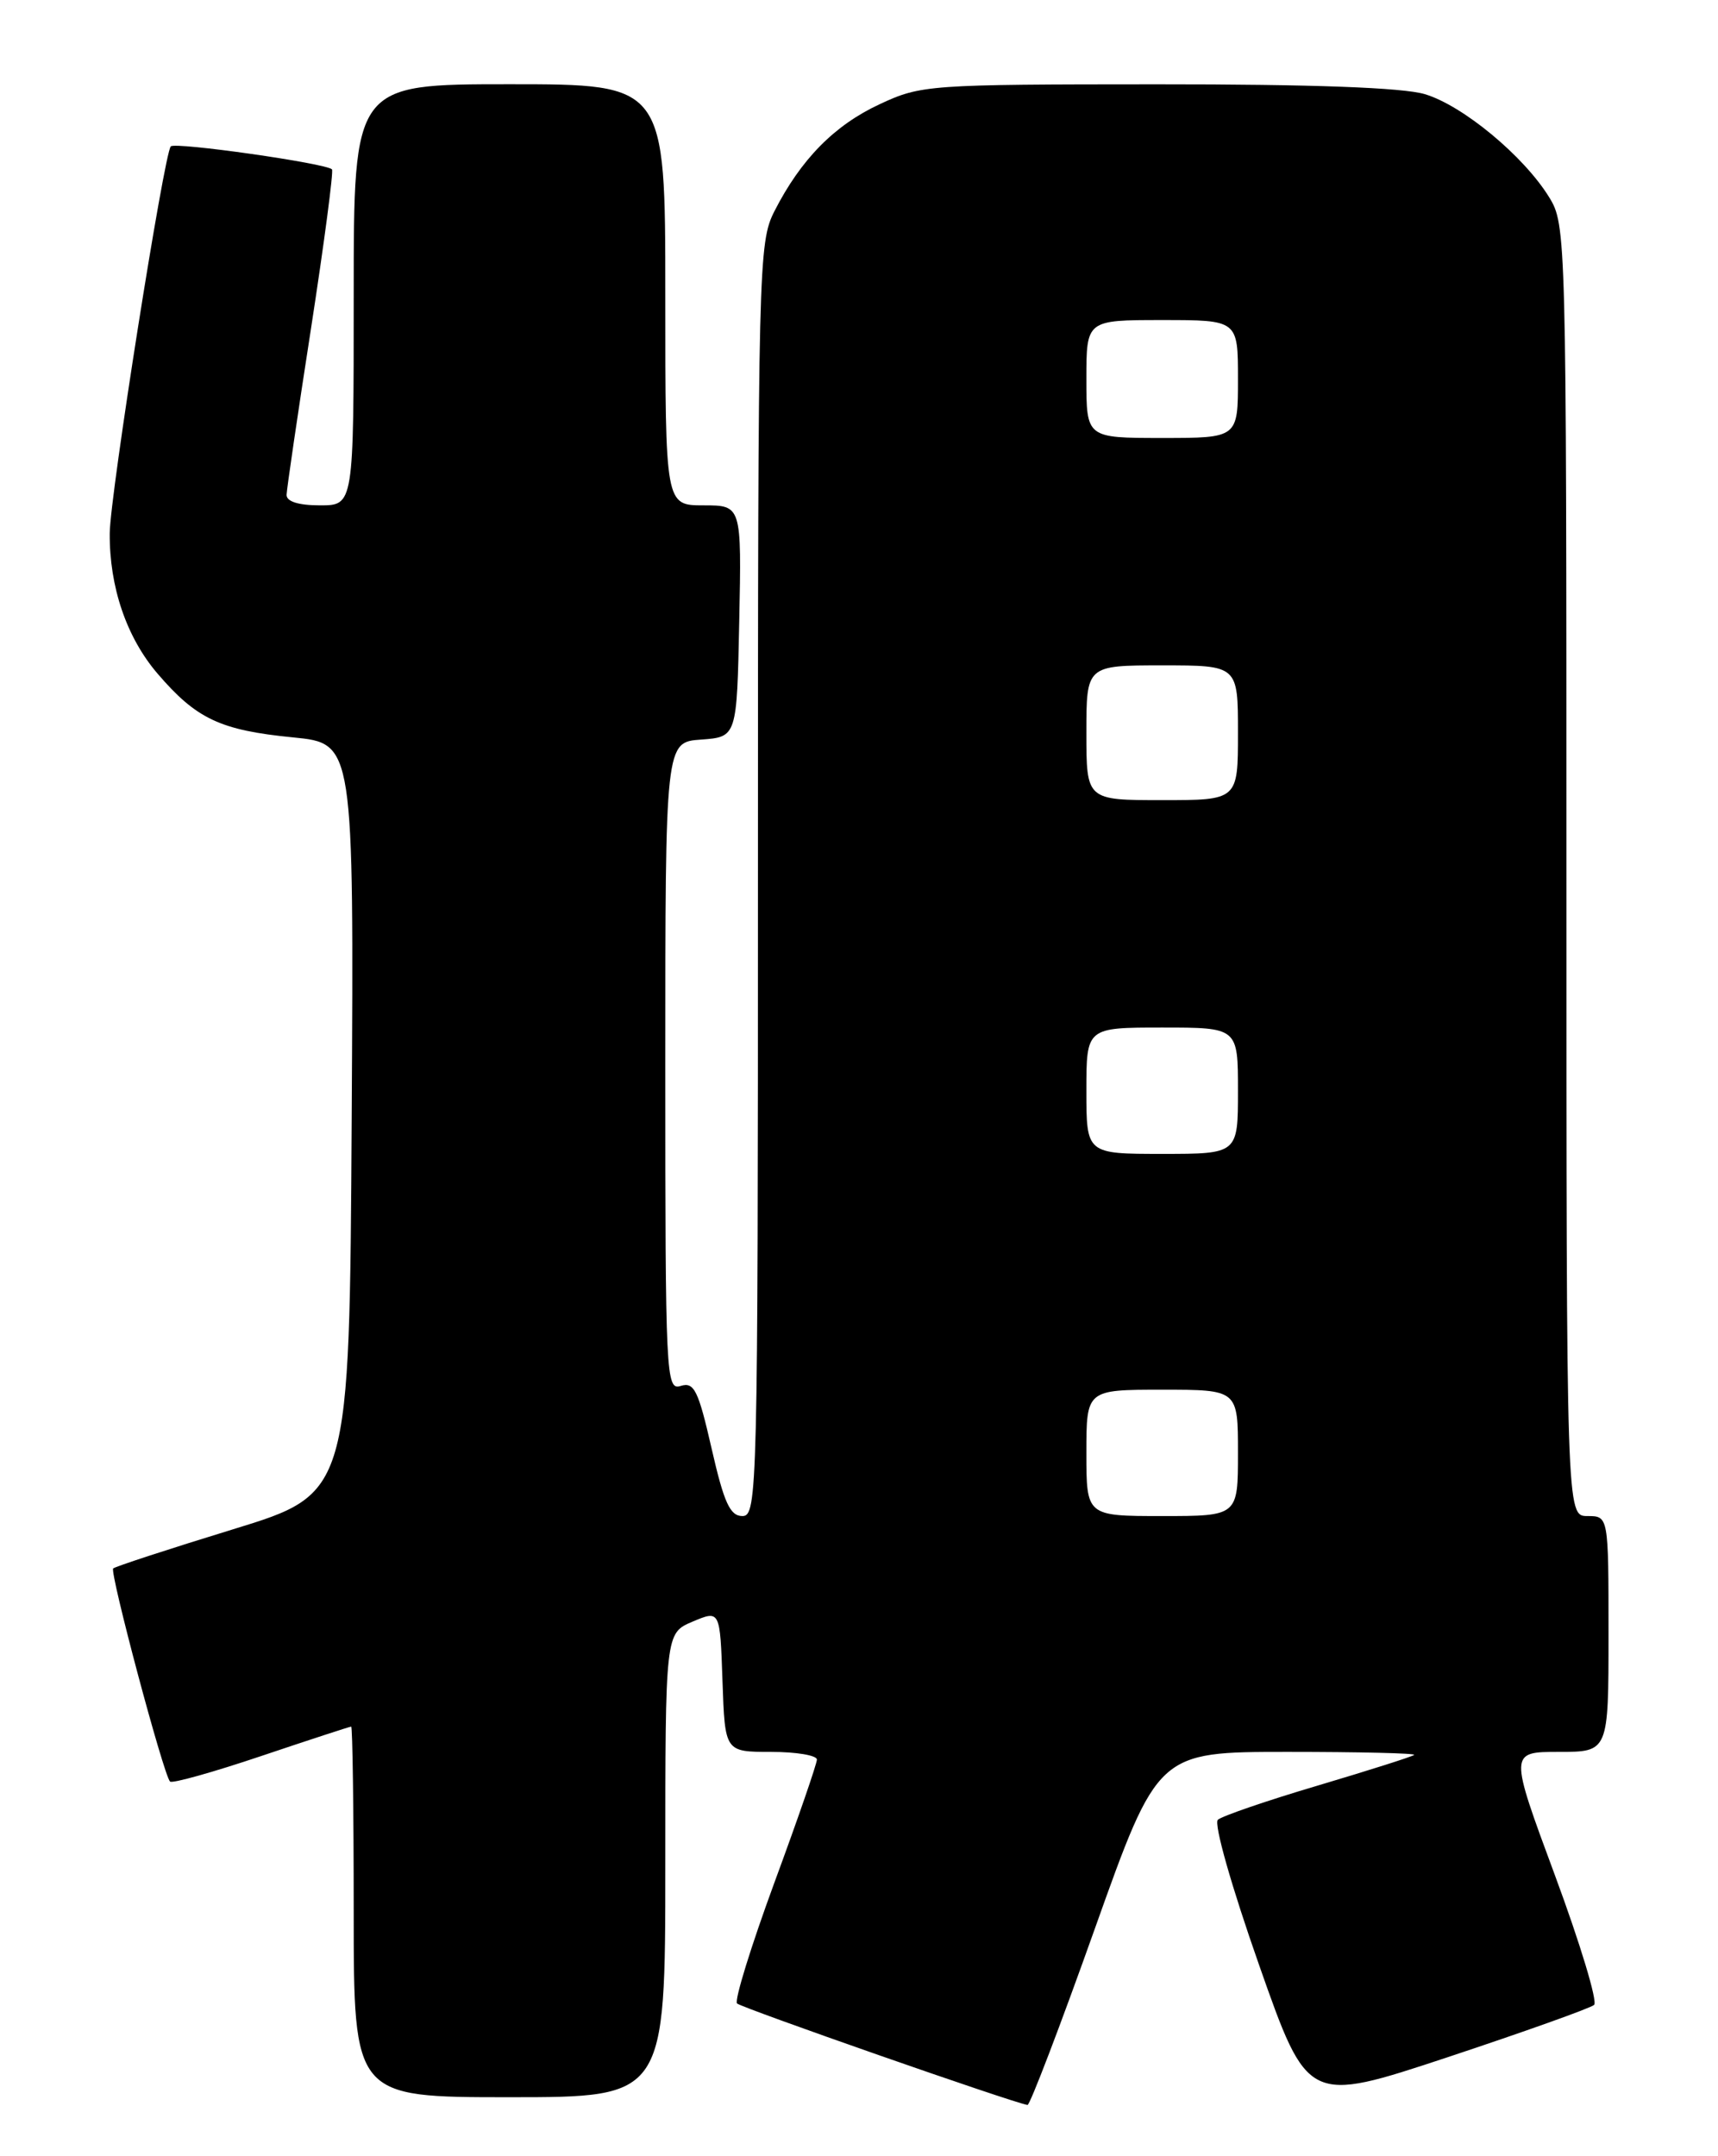 <?xml version="1.0" encoding="UTF-8" standalone="no"?>
<!DOCTYPE svg PUBLIC "-//W3C//DTD SVG 1.1//EN" "http://www.w3.org/Graphics/SVG/1.1/DTD/svg11.dtd" >
<svg xmlns="http://www.w3.org/2000/svg" xmlns:xlink="http://www.w3.org/1999/xlink" version="1.1" viewBox="0 0 204 256">
 <g >
 <path fill="currentColor"
d=" M 130.00 229.00 C 137.48 208.00 137.48 208.00 152.90 208.00 C 161.39 208.00 168.15 208.16 167.92 208.36 C 167.69 208.56 162.55 210.19 156.50 211.99 C 150.45 213.78 145.10 215.62 144.61 216.06 C 144.11 216.52 146.23 223.99 149.51 233.31 C 155.29 249.75 155.29 249.75 171.90 244.25 C 181.03 241.22 188.85 238.43 189.29 238.04 C 189.72 237.64 187.63 230.73 184.64 222.66 C 179.21 208.00 179.21 208.00 185.11 208.00 C 191.00 208.00 191.00 208.00 191.00 194.00 C 191.00 180.00 191.00 180.00 188.50 180.00 C 186.00 180.00 186.00 180.00 186.00 103.37 C 186.00 27.69 185.97 26.69 183.94 23.40 C 180.92 18.51 173.70 12.53 169.19 11.18 C 166.59 10.40 155.89 10.00 137.38 10.01 C 110.23 10.02 109.37 10.08 104.46 12.37 C 99.08 14.87 95.10 18.91 91.95 25.09 C 90.07 28.79 90.00 31.51 90.00 104.46 C 90.00 177.09 89.93 180.00 88.16 180.00 C 86.69 180.00 85.97 178.43 84.50 171.99 C 82.92 165.06 82.42 164.05 80.83 164.55 C 79.08 165.11 79.00 163.51 79.00 126.62 C 79.00 88.11 79.00 88.11 83.25 87.81 C 87.50 87.50 87.50 87.50 87.78 73.75 C 88.06 60.00 88.06 60.00 83.53 60.00 C 79.00 60.00 79.00 60.00 79.00 35.00 C 79.00 10.00 79.00 10.00 60.50 10.00 C 42.00 10.00 42.00 10.00 42.00 35.00 C 42.00 60.00 42.00 60.00 38.00 60.00 C 35.45 60.00 34.01 59.55 34.03 58.75 C 34.05 58.06 35.35 49.17 36.93 39.00 C 38.50 28.82 39.62 20.32 39.42 20.11 C 38.74 19.39 20.83 16.84 20.28 17.38 C 19.49 18.18 13.06 58.84 13.03 63.31 C 12.98 69.67 15.02 75.67 18.70 79.97 C 23.32 85.36 26.16 86.70 34.80 87.55 C 42.02 88.26 42.02 88.26 41.76 132.79 C 41.50 177.33 41.50 177.33 27.68 181.57 C 20.08 183.90 13.67 186.00 13.44 186.22 C 13.00 186.67 19.42 210.75 20.19 211.52 C 20.44 211.78 25.32 210.41 31.02 208.49 C 36.73 206.57 41.53 205.00 41.70 205.00 C 41.86 205.00 42.00 214.90 42.00 227.00 C 42.00 249.00 42.00 249.00 60.50 249.00 C 79.00 249.00 79.00 249.00 79.00 221.45 C 79.00 193.90 79.00 193.90 82.25 192.53 C 85.50 191.16 85.50 191.16 85.79 199.58 C 86.08 208.00 86.08 208.00 91.54 208.00 C 94.54 208.00 97.00 208.41 97.00 208.91 C 97.00 209.41 94.73 215.99 91.95 223.53 C 89.18 231.07 87.18 237.52 87.52 237.87 C 88.03 238.38 120.28 249.66 122.01 249.92 C 122.29 249.96 125.89 240.55 130.00 229.00 Z  M 129.00 172.50 C 129.00 165.00 129.00 165.00 138.00 165.00 C 147.00 165.00 147.00 165.00 147.00 172.50 C 147.00 180.00 147.00 180.00 138.00 180.00 C 129.00 180.00 129.00 180.00 129.00 172.50 Z  M 129.00 129.50 C 129.00 122.00 129.00 122.00 138.00 122.00 C 147.00 122.00 147.00 122.00 147.00 129.50 C 147.00 137.00 147.00 137.00 138.00 137.00 C 129.00 137.00 129.00 137.00 129.00 129.50 Z  M 129.00 87.00 C 129.00 79.00 129.00 79.00 138.00 79.00 C 147.00 79.00 147.00 79.00 147.00 87.00 C 147.00 95.00 147.00 95.00 138.00 95.00 C 129.00 95.00 129.00 95.00 129.00 87.00 Z  M 129.00 45.00 C 129.00 38.00 129.00 38.00 138.00 38.00 C 147.00 38.00 147.00 38.00 147.00 45.00 C 147.00 52.00 147.00 52.00 138.00 52.00 C 129.00 52.00 129.00 52.00 129.00 45.00 Z "/>
</g>
</svg>